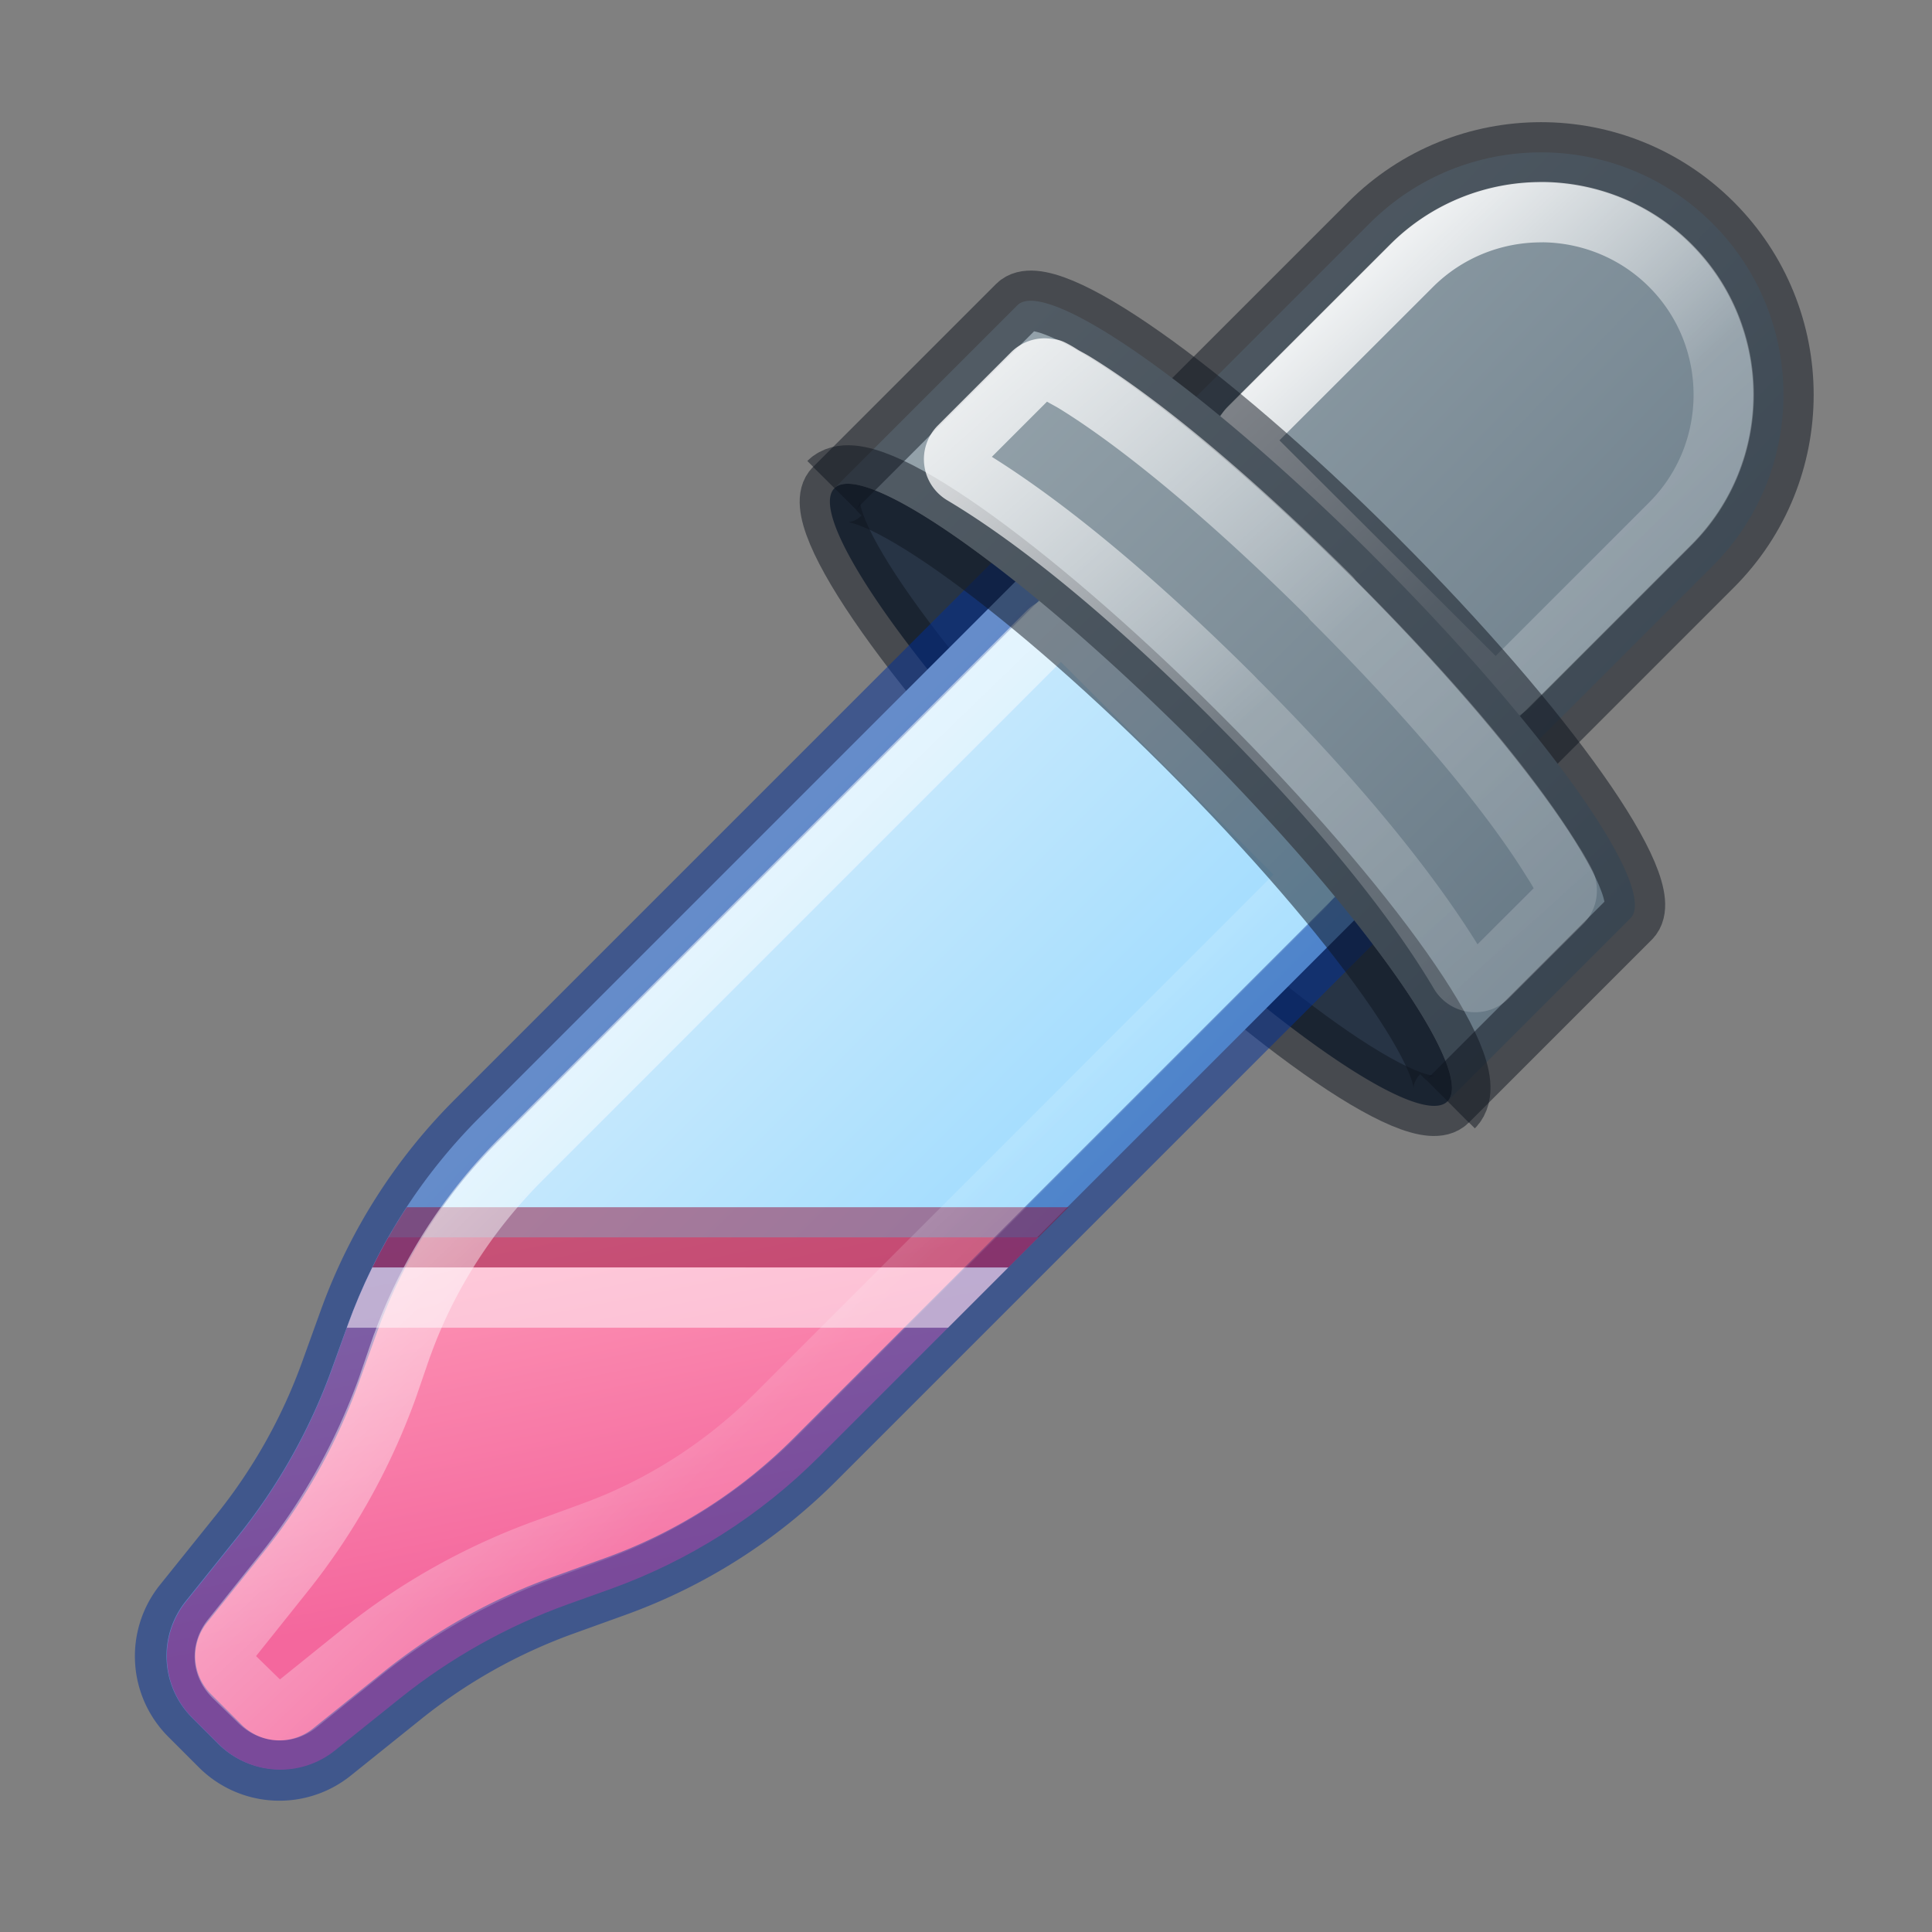 <svg height="32" viewBox="0 0 32 32" width="32" xmlns="http://www.w3.org/2000/svg" xmlns:xlink="http://www.w3.org/1999/xlink"><rect x="0" y="0" width="32" height="32" fill="#808080" stroke="none"/><linearGradient id="a" gradientTransform="matrix(2.561 2.561 -2.561 2.561 756.032 -740.139)" gradientUnits="userSpaceOnUse" x1="4.688" x2=".511" y1="294.669" y2="294.67"><stop offset="0" stop-color="#8cd5ff"/><stop offset="1" stop-color="#fafafa"/></linearGradient><linearGradient id="b" gradientTransform="matrix(2.561 2.561 -2.561 2.561 756.032 -740.139)" gradientUnits="userSpaceOnUse" x1="4.761" x2="1.572" xlink:href="#c" y1="291.038" y2="291.096"/><linearGradient id="c"><stop offset="0" stop-color="#667885"/><stop offset="1" stop-color="#95a3ab"/></linearGradient><linearGradient id="d" gradientUnits="userSpaceOnUse" x1="1.587" x2="1.852" y1="3.969" y2="5.292"><stop offset="0" stop-color="#fe9ab8"/><stop offset="1" stop-color="#f4679d"/></linearGradient><clipPath id="e"><path d="m3.471 1.715-1.998 1.998a1.946 1.946 0 0 0 -.454.715l-.053.148a2.018 2.018 0 0 1 -.324.578l-.178.222a.3.3 0 0 0 .022.401l.089.089a.3.3 0 0 0 .401.022l.222-.178a2.015 2.015 0 0 1 .578-.324l.148-.053a1.944 1.944 0 0 0 .715-.454l1.998-1.998z"/></clipPath><clipPath id="f"><path d="m3.471 1.715-1.998 1.998a1.946 1.946 0 0 0 -.454.715l-.053.148a2.018 2.018 0 0 1 -.324.578l-.178.222a.3.3 0 0 0 .022.401l.089.089a.3.3 0 0 0 .401.022l.222-.178a2.015 2.015 0 0 1 .578-.324l.148-.053a1.944 1.944 0 0 0 .715-.454l1.998-1.998z"/></clipPath><linearGradient id="g" gradientUnits="userSpaceOnUse" x1="17" x2="22.514" y1="10" y2="15.916"><stop offset="0" stop-color="#fff"/><stop offset=".578" stop-color="#fff" stop-opacity=".235"/><stop offset="1" stop-color="#fff" stop-opacity=".157"/><stop offset="1" stop-color="#fff" stop-opacity=".392"/></linearGradient><clipPath id="h"><path d="m3.471 1.715-1.998 1.998a1.946 1.946 0 0 0 -.454.715l-.053.148a2.018 2.018 0 0 1 -.324.578l-.178.222a.3.3 0 0 0 .022.401l.089.089a.3.3 0 0 0 .401.022l.222-.178a2.015 2.015 0 0 1 .578-.324l.148-.053a1.944 1.944 0 0 0 .715-.454l1.998-1.998z"/></clipPath><linearGradient id="i" gradientUnits="userSpaceOnUse" x1="7.99" x2="12.531" y1="20.519" y2="25.231"><stop offset="0" stop-color="#fff"/><stop offset=".731" stop-color="#fff" stop-opacity=".235"/><stop offset="1" stop-color="#fff" stop-opacity=".157"/><stop offset="1" stop-color="#fff" stop-opacity=".392"/></linearGradient><linearGradient id="j" gradientTransform="matrix(.677 .677 -.677 .677 11.791 4.102)" gradientUnits="userSpaceOnUse" x1="17.766" x2="6.01" xlink:href="#c" y1="6.034" y2="6.022"/><linearGradient id="k" gradientUnits="userSpaceOnUse" x1="10.614" x2="19.069" y1="11.406" y2="20.897"><stop offset="0" stop-color="#fff"/><stop offset=".578" stop-color="#fff" stop-opacity=".235"/><stop offset="1" stop-color="#fff" stop-opacity=".157"/></linearGradient><g transform="matrix(1.275 0 0 1.275 .847 -9.586)"><path d="m14.783 17.1a5.632.968 45 0 0 -4.607-3.239 5.632.968 45 0 0 3.296 4.667 5.632.968 45 0 0 4.668 3.297 5.632.968 45 0 0 -3.299-4.667 5.632.968 45 0 0 -.058-.058z" fill="#273445"/><path d="m10.176 13.86c-.381.376 1.095 2.466 3.296 4.667 2.201 2.201 4.292 3.678 4.668 3.297" fill="none" opacity=".5" stroke="#0e141f" stroke-linejoin="round" stroke-width=".784"/><path d="m13.117 14.483-7.55 7.55a7.356 7.356 0 0 0 -1.717 2.704l-.202.558a7.626 7.626 0 0 1 -1.226 2.184l-.674.84a1.136 1.136 0 0 0 .083 1.514l.336.336a1.136 1.136 0 0 0 1.514.083l.84-.674a7.616 7.616 0 0 1 2.185-1.226l.559-.202a7.349 7.349 0 0 0 2.704-1.717l7.55-7.55z" fill="url(#a)"/><path d="m21.582 10.42c-1.23-1.23-3.224-1.23-4.454-0l-2.82 2.82 4.454 4.454 2.82-2.82c1.23-1.23 1.23-3.224-0-4.454z" fill="url(#b)"/><path d="m21.582 10.42c-1.23-1.23-3.224-1.23-4.454-0l-2.82 2.82 4.454 4.454 2.82-2.82c1.23-1.23 1.23-3.224-0-4.454z" fill="none" opacity=".5" stroke="#0e141f" stroke-linejoin="round" stroke-width=".784"/><path clip-path="url(#e)" d="m3.704 4.125h-3.175l-1.068 2.261 2.646.265 1.323-1.323z" fill="url(#d)" transform="matrix(3.78 0 0 3.78 0 8)"/><g fill="none"><path d="m13.117 14.483-7.599 7.599a7.048 7.048 0 0 0 -1.646 2.59l-.243.673a7.307 7.307 0 0 1 -1.175 2.093l-.734.914a1.088 1.088 0 0 0 .079 1.451l.397.397a1.088 1.088 0 0 0 1.451.079l.914-.734a7.297 7.297 0 0 1 2.093-1.174l.674-.243a7.041 7.041 0 0 0 2.591-1.645l7.599-7.599z" opacity=".5" stroke="#002e99" stroke-linejoin="round" stroke-width=".784"/><path clip-path="url(#f)" d="m3.704 4.125h-3.175l-1.058 2.249 2.646.265 1.323-1.323z" opacity=".499" stroke="#910e38" stroke-width=".207" transform="matrix(3.78 0 0 3.78 0 8)"/><path d="m19.355 10.275c-.61-0-1.22.234-1.682.695l-2.111 2.109a.227.227 0 0 0 0 .32l3.043 3.035a.227.227 0 0 0 .32 0l2.111-2.111c.923-.923.923-2.43 0-3.354-.461-.461-1.072-.695-1.682-.695z" stroke="url(#g)" stroke-linejoin="round" stroke-width=".784"/><path clip-path="url(#h)" d="m.729 4.332-.828 1.758 2.146.217 1.182-1.184.176-.791z" opacity=".5" stroke="#fff" stroke-width=".207" transform="matrix(3.78 0 0 3.78 0 8)"/><path d="m13.113 15.66a.238.238 0 0 0 -.164.07l-6.842 6.844c-.685.685-1.218 1.509-1.547 2.42a.238.238 0 0 0 -.002.002l-.191.555c-.316.873-.771 1.687-1.35 2.408l-.672.842c-.126.157-.117.352.025.494a.238.238 0 0 0 .002.002l.332.324c.139.137.341.158.5.031l.834-.672c.722-.58 1.534-1.03 2.404-1.344a.238.238 0 0 0 .002 0l.566-.207c.905-.326 1.728-.851 2.414-1.537l6.842-6.844a.238.238 0 0 0 0-.336l-2.982-2.982a.238.238 0 0 0 -.172-.07z" opacity=".5" stroke="url(#i)" stroke-linecap="round" stroke-linejoin="round" stroke-width=".784"/></g><path d="m17.16 14.723a5.632.968 45 0 0 -4.608-3.239l-2.377 2.377a5.632.968 45 0 1 4.607 3.239 5.632.968 45 0 1 .058.058 5.632.968 45 0 1 3.299 4.667l2.377-2.377a5.632.968 45 0 0 -3.299-4.667 5.632.968 45 0 0 -.058-.058z" fill="url(#j)"/><g fill="none" stroke-linejoin="round"><path d="m18.14 21.825 2.377-2.377c.376-.38-1.1-2.469-3.299-4.667-.019-.018-.039-.039-.058-.058-2.18-2.17-4.232-3.612-4.607-3.239l-2.377 2.377" opacity=".5" stroke="#0e141f" stroke-width=".784"/><path d="m18.14 21.825c.376-.38-1.1-2.469-3.299-4.667-.019-.018-.039-.039-.058-.058-2.18-2.17-4.232-3.612-4.607-3.239" opacity=".5" stroke="#0e141f" stroke-width="1"/><path d="m12.906 12.305a.229.229 0 0 0 -.158.066l-.951.951a.229.229 0 0 0 .045.359c1.096.653 2.336 1.725 3.49 2.873.016.016.034.035.059.061 1.173 1.173 2.249 2.433 2.91 3.549a.229.229 0 0 0 .359.045l.961-.959a.229.229 0 0 0 .041-.27c.024.046.017.029-.01-.021v-.002c-.021-.039-.045-.081-.07-.125-.032-.056-.061-.099-.09-.146-.534-.861-1.516-2.048-2.824-3.355-.011-.011-.012-.012-.02-.02a.229.229 0 0 0 -.031-.039c-1.295-1.289-2.465-2.256-3.314-2.779-.062-.038-.116-.065-.152-.086-.031-.018-.065-.042-.117-.07-.054-.029-.062-.029-.018-.006a.229.229 0 0 0 -.109-.025z" stroke="url(#k)" stroke-width=".784"/></g></g></svg>